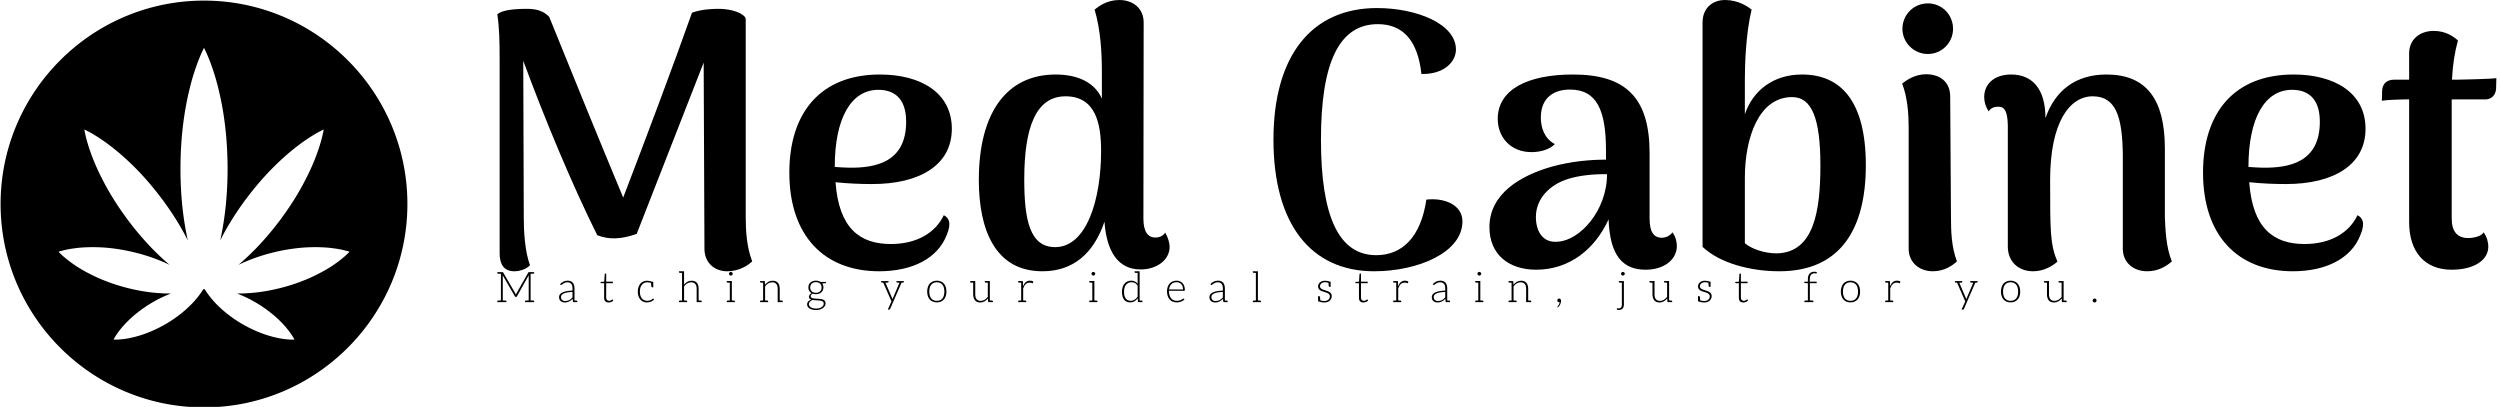 <svg data-v-423bf9ae="" xmlns="http://www.w3.org/2000/svg" viewBox="0 0 553 90" class="iconLeftSlogan"><!----><!----><!----><g data-v-423bf9ae="" id="ff8013f6-d934-48c4-a31c-e8da0409b8e7" fill="black" transform="matrix(5.742,0,0,5.742,103.629,-27.388)"><path d="M10.68 13.13L10.68 5.49C10.63 5.29 10.15 5.11 9.65 5.11C9.42 5.11 9.00 5.12 8.61 5.26C7.90 7.27 6.79 10.22 5.96 12.38C5.03 10.15 4.06 7.77 3.11 5.42C2.91 5.21 2.66 5.11 2.25 5.11C1.61 5.11 1.26 5.19 1.11 5.32C1.19 5.84 1.20 6.36 1.20 7.14L1.20 14.53C1.20 14.94 1.36 15.22 1.76 15.22C2.00 15.22 2.23 15.13 2.37 14.99C2.17 14.45 2.13 13.68 2.13 13.15L2.11 7.11C2.95 9.39 4.00 11.90 4.96 13.83C5.42 14.01 5.88 13.99 6.48 13.78L9.06 7.18L9.09 14.35C9.09 14.88 9.46 15.22 9.97 15.22C10.44 15.22 10.78 14.98 10.93 14.84C10.72 14.29 10.68 13.68 10.68 13.13ZM18.31 13.06C18.00 13.72 17.29 14.17 16.27 14.17C15.08 14.17 14.27 13.57 14.14 11.79C14.63 11.84 15.09 11.86 15.55 11.86C17.40 11.86 18.62 11.12 18.62 9.73C18.62 8.34 17.42 7.64 15.85 7.64C13.58 7.64 12.36 9.09 12.36 11.42C12.36 13.86 13.71 15.22 15.82 15.22C17.09 15.22 18.07 14.73 18.42 13.83C18.63 13.34 18.49 13.15 18.31 13.06ZM15.79 8.23C16.32 8.23 16.86 8.48 16.86 9.46C16.86 11.03 15.67 11.24 14.67 11.23C14.48 11.23 14.28 11.21 14.11 11.20C14.11 9.32 14.74 8.23 15.79 8.23ZM26.84 13.73C26.74 13.89 26.57 13.92 26.46 13.92C26.17 13.92 26.00 13.69 26.00 13.19L26.01 5.64C26.01 5.08 25.59 4.77 25.07 4.77C24.60 4.77 24.28 5.01 24.12 5.14C24.36 5.94 24.40 6.86 24.40 7.53L24.40 8.57C24.14 7.98 23.52 7.64 22.62 7.64C20.72 7.64 19.66 9.13 19.66 11.70C19.66 13.59 20.27 15.22 22.11 15.22C23.28 15.22 24.08 14.55 24.50 13.31C24.58 14.45 25.02 15.15 25.89 15.15C26.52 15.15 27.01 14.78 27.01 14.28C27.01 14.13 26.95 13.92 26.84 13.73ZM22.60 14.29C21.63 14.29 21.41 13.26 21.41 11.68C21.41 9.63 21.88 8.48 23.00 8.48C24.16 8.48 24.37 9.53 24.37 10.58C24.37 12.49 23.80 14.29 22.60 14.29ZM34.89 15.22C36.57 15.22 38.29 14.50 38.29 13.30C38.29 12.64 37.56 12.38 36.90 12.46C36.69 13.90 35.97 14.60 34.97 14.60C33.53 14.60 32.84 13.12 32.84 10.15C32.84 7.18 33.54 5.70 35.03 5.70C35.98 5.70 36.57 6.31 36.71 7.62C37.58 7.64 38.04 7.15 38.04 6.68C38.04 5.68 36.51 5.08 35 5.08C32.49 5.08 31.01 6.90 31.01 10.15C31.01 13.40 32.45 15.22 34.89 15.22ZM46.38 13.72C46.28 13.87 46.09 13.93 45.98 13.93C45.65 13.93 45.50 13.69 45.50 13.19L45.50 10.67C45.50 8.53 44.58 7.64 42.55 7.64C40.78 7.64 39.65 8.23 39.65 9.35C39.65 10.05 40.14 10.63 40.95 10.63C41.29 10.63 41.65 10.53 41.85 10.32C41.44 10.11 41.31 9.67 41.31 9.30C41.31 8.50 41.85 8.22 42.43 8.22C43.47 8.22 43.82 9.02 43.82 10.57L43.82 10.92C43.23 10.92 42.49 10.98 41.73 11.19C40.50 11.54 39.33 12.25 39.33 13.52C39.33 14.57 40.07 15.16 41.13 15.16C42.42 15.16 43.40 14.36 43.92 13.22C43.97 14.64 44.48 15.16 45.35 15.16C46.07 15.16 46.55 14.76 46.55 14.25C46.55 14.10 46.51 13.89 46.38 13.72ZM41.97 14.08C41.36 14.14 41.12 13.65 41.12 13.13C41.12 12.52 41.51 12.04 42.08 11.77C42.57 11.54 43.29 11.47 43.86 11.48C43.86 12.89 42.81 14.03 41.97 14.08ZM50.50 15.22C52.86 15.22 53.83 13.58 53.83 11.14C53.83 8.64 52.85 7.64 51.37 7.64C50.26 7.64 49.48 8.26 49.17 9.17L49.17 7.83C49.17 7.22 49.21 6.05 49.43 5.14C49.27 5.01 48.90 4.77 48.41 4.77C47.92 4.77 47.54 5.08 47.54 5.64L47.54 14.28C48.20 14.90 49.36 15.22 50.50 15.22ZM50.40 14.53C49.92 14.53 49.43 14.36 49.17 14.14L49.17 11.62C49.17 10.07 49.71 8.51 50.99 8.51C51.74 8.51 52.08 9.31 52.08 11.14C52.08 12.88 51.84 14.50 50.40 14.53ZM56.22 6.85C56.76 6.85 57.19 6.41 57.19 5.88C57.19 5.33 56.76 4.90 56.22 4.90C55.68 4.90 55.24 5.33 55.24 5.88C55.24 6.41 55.68 6.85 56.22 6.85ZM57.11 13.13L57.08 8.48C57.08 7.94 56.70 7.63 56.15 7.63C55.71 7.63 55.38 7.87 55.23 7.99C55.44 8.54 55.48 9.17 55.48 9.70L55.48 14.35C55.48 14.88 55.89 15.22 56.41 15.22C56.87 15.22 57.19 14.98 57.34 14.84C57.13 14.29 57.11 13.68 57.11 13.13ZM65.35 13.13L65.35 10.49C65.35 8.60 64.64 7.64 63.10 7.64C61.92 7.64 61.12 8.25 60.75 9.32C60.75 8.19 60.24 7.64 59.43 7.64C58.77 7.64 58.39 8.01 58.39 8.51C58.39 8.71 58.45 8.88 58.56 9.06C58.66 8.90 58.83 8.88 58.94 8.88C59.18 8.88 59.29 9.07 59.30 9.60L59.30 14.27C59.30 14.85 59.71 15.22 60.27 15.22C60.72 15.22 61.05 14.99 61.21 14.85C60.93 14.18 60.93 13.68 60.93 11.70C60.93 9.48 61.68 8.48 62.57 8.48C63.48 8.48 63.71 9.30 63.73 10.72L63.73 14.35C63.73 14.88 64.13 15.22 64.67 15.22C65.07 15.22 65.38 15.05 65.62 14.84C65.39 14.29 65.37 13.58 65.35 13.13ZM72.77 13.06C72.46 13.72 71.75 14.17 70.73 14.17C69.54 14.17 68.73 13.57 68.60 11.79C69.09 11.84 69.55 11.86 70.01 11.86C71.86 11.86 73.08 11.12 73.08 9.73C73.08 8.34 71.88 7.64 70.31 7.64C68.04 7.64 66.82 9.09 66.82 11.42C66.82 13.86 68.17 15.22 70.28 15.22C71.55 15.22 72.53 14.73 72.88 13.83C73.09 13.34 72.95 13.15 72.77 13.06ZM70.25 8.23C70.78 8.23 71.32 8.48 71.32 9.46C71.32 11.03 70.13 11.24 69.13 11.23C68.94 11.23 68.74 11.21 68.57 11.20C68.57 9.32 69.20 8.23 70.25 8.23ZM76.59 7.84L76.41 7.84C76.44 7.27 76.51 6.80 76.64 6.33C76.50 6.20 76.19 5.96 75.71 5.96C75.17 5.96 74.76 6.29 74.76 6.82L74.76 7.84L74.17 7.84C73.93 7.84 73.74 7.97 73.72 8.25L73.71 8.65C73.89 8.62 74.37 8.60 74.55 8.60L74.76 8.60L74.76 13.33C74.76 14.46 75.35 15.16 76.40 15.16C77.25 15.16 77.81 14.80 77.81 14.27C77.81 14.11 77.76 13.90 77.63 13.72C77.55 13.87 77.25 13.94 77.04 13.94C76.61 13.94 76.40 13.68 76.40 13.19L76.40 9.06L76.40 8.60L77.69 8.60C77.91 8.60 78.09 8.46 78.11 8.19L78.12 7.78C77.98 7.81 76.73 7.84 76.59 7.84Z"></path></g><!----><g data-v-423bf9ae="" id="1ae6e8d2-0331-4484-9306-6cae8f818861" transform="matrix(1.101,0,0,1.101,-9.926,-9.925)" stroke="none" fill="black"><path d="M50.001 9.136c-22.533 0-40.865 18.331-40.865 40.862 0 22.533 18.332 40.865 40.865 40.865 22.532 0 40.864-18.332 40.864-40.865 0-22.531-18.332-40.862-40.864-40.862zm20.745 55.94a36.98 36.98 0 0 1-5.287 1.775c-1.832.467-3.695.809-5.484.977a34.14 34.14 0 0 1-3.35.156 24.403 24.403 0 0 1 3.688 1.758 25.974 25.974 0 0 1 3.207 2.199 21.969 21.969 0 0 1 2.537 2.377 16.871 16.871 0 0 1 1.586 2.025c.357.545.535.9.535.9s-.396.02-1.043-.016a17.094 17.094 0 0 1-2.553-.367 21.373 21.373 0 0 1-3.322-1.018 25.995 25.995 0 0 1-3.5-1.686c-2.297-1.311-4.357-3.018-5.75-4.566a17.094 17.094 0 0 1-1.584-2.035c-.102-.16-.189-.295-.256-.416-.068-.018-.127-.037-.168-.047-.043.01-.1.029-.166.047-.07.121-.154.256-.256.416a17.348 17.348 0 0 1-1.59 2.035c-1.389 1.549-3.457 3.254-5.748 4.566a25.906 25.906 0 0 1-3.502 1.686 21.126 21.126 0 0 1-3.32 1.018 16.91 16.91 0 0 1-2.553.367c-.646.035-1.039.016-1.039.016s.176-.355.529-.9c.354-.537.891-1.258 1.588-2.025a22.443 22.443 0 0 1 2.535-2.377 26.304 26.304 0 0 1 3.209-2.199 24.177 24.177 0 0 1 3.688-1.758 34.168 34.168 0 0 1-3.35-.156c-1.785-.168-3.652-.51-5.486-.977a37.163 37.163 0 0 1-5.285-1.775c-1.648-.707-3.158-1.49-4.42-2.281a24.638 24.638 0 0 1-2.984-2.178c-.354-.291-.617-.57-.803-.74a4.89 4.89 0 0 1-.279-.285s.135-.047.383-.117c.242-.059.609-.176 1.059-.271a25.584 25.584 0 0 1 3.662-.484 32.936 32.936 0 0 1 4.975.107c1.787.174 3.652.51 5.488.969a36.917 36.917 0 0 1 5.287 1.764c.506.215.992.443 1.467.67a37.365 37.365 0 0 1-.902-.785 54.04 54.04 0 0 1-2.482-2.373 59.198 59.198 0 0 1-4.811-5.611c-1.512-2.008-2.91-4.097-4.092-6.158-1.176-2.062-2.162-4.073-2.898-5.877a37.229 37.229 0 0 1-1.545-4.543c-.156-.569-.236-1.05-.312-1.362-.068-.317-.09-.495-.09-.495s.166.07.455.221c.279.155.719.365 1.227.669a37.314 37.314 0 0 1 3.949 2.718c1.537 1.198 3.207 2.691 4.875 4.383 1.662 1.692 3.295 3.608 4.816 5.607 1.516 1.999 2.92 4.09 4.1 6.151.498.852.945 1.709 1.367 2.543a62.46 62.46 0 0 1-.953-5.584c-.352-2.835-.523-5.863-.523-8.887.006-3.025.182-6.054.539-8.89.35-2.836.875-5.484 1.461-7.755a44.397 44.397 0 0 1 1.787-5.484c.531-1.323.945-2.08.945-2.08s.414.757.944 2.08c.541 1.323 1.201 3.215 1.789 5.484a60.876 60.876 0 0 1 1.459 7.755c.359 2.836.533 5.865.543 8.89 0 3.024-.174 6.052-.527 8.887a61.863 61.863 0 0 1-.949 5.582c.422-.832.869-1.689 1.361-2.541a59.641 59.641 0 0 1 4.1-6.151c1.527-1.999 3.158-3.915 4.82-5.607 1.666-1.692 3.332-3.185 4.869-4.383a36.934 36.934 0 0 1 3.957-2.718c.504-.304.943-.514 1.227-.669.285-.151.451-.221.451-.221s-.023.178-.086.495c-.078.312-.16.793-.32 1.362-.297 1.151-.801 2.739-1.539 4.543-.74 1.804-1.723 3.814-2.902 5.877-1.176 2.061-2.58 4.15-4.088 6.158-1.52 2.002-3.146 3.914-4.814 5.611a52.043 52.043 0 0 1-2.48 2.373c-.303.277-.602.531-.9.785.473-.227.961-.455 1.469-.67a36.616 36.616 0 0 1 5.283-1.764 38.108 38.108 0 0 1 5.486-.969 32.855 32.855 0 0 1 4.979-.107 25.77 25.77 0 0 1 3.662.484c.449.096.812.213 1.057.271.246.07.383.117.383.117s-.094.109-.281.285c-.184.17-.449.449-.801.74a24.672 24.672 0 0 1-2.982 2.178 33.419 33.419 0 0 1-4.428 2.281z"></path></g><!----><g data-v-423bf9ae="" id="76e42882-81a9-4959-a30a-573baf71075d" fill="black" transform="matrix(0.671,0,0,0.671,109.533,57.564)"><path d="M12.57 4.44C12.75 4.42 12.85 4.34 12.85 4.19L12.85 3.92L11.68 3.92L11.17 3.92C11.10 3.92 11.06 3.92 11.02 3.93C10.98 3.95 10.95 3.99 10.91 4.05L7.01 10.92C6.97 10.99 6.94 11.06 6.92 11.13C6.89 11.20 6.86 11.28 6.83 11.35C6.78 11.20 6.72 11.06 6.65 10.93L2.65 4.05C2.60 3.99 2.58 3.95 2.53 3.93C2.49 3.92 2.45 3.92 2.38 3.92L1.89 3.92L0.70 3.92L0.70 4.19C0.70 4.34 0.80 4.42 0.98 4.44L1.12 4.44C1.19 4.44 1.29 4.45 1.43 4.45C1.57 4.45 1.72 4.47 1.89 4.47L1.89 13.26C1.72 13.26 1.57 13.27 1.43 13.27C1.29 13.27 1.19 13.29 1.12 13.29L0.98 13.29C0.80 13.30 0.70 13.38 0.70 13.54L0.70 13.82L1.89 13.82L2.51 13.82L3.72 13.82L3.72 13.54C3.72 13.38 3.63 13.30 3.44 13.29L3.30 13.29C3.23 13.29 3.12 13.27 2.98 13.27C2.84 13.27 2.67 13.26 2.51 13.26L2.51 5.38C2.51 5.25 2.51 5.12 2.49 4.98L6.50 11.91C6.57 12.04 6.66 12.10 6.78 12.10L6.89 12.10C7.01 12.10 7.10 12.04 7.17 11.91L11.06 4.98C11.05 5.12 11.05 5.25 11.05 5.38L11.05 13.26C10.88 13.26 10.71 13.27 10.57 13.27C10.43 13.27 10.32 13.29 10.25 13.29L10.11 13.29C9.93 13.30 9.83 13.38 9.83 13.54L9.83 13.82L11.05 13.82L11.68 13.82L12.85 13.82L12.85 13.54C12.85 13.38 12.75 13.30 12.57 13.29L12.45 13.29C12.38 13.29 12.26 13.27 12.12 13.27C11.98 13.27 11.84 13.26 11.68 13.26L11.68 4.47C11.84 4.47 11.98 4.45 12.12 4.45C12.26 4.45 12.38 4.44 12.45 4.44ZM26.80 13.29L26.70 13.29L26.47 13.29C26.38 13.29 26.26 13.27 26.15 13.27L26.15 9.28C26.15 8.89 26.11 8.55 26.01 8.23C25.91 7.91 25.77 7.64 25.59 7.42C25.41 7.20 25.17 7.03 24.89 6.92C24.61 6.79 24.29 6.73 23.91 6.73C23.41 6.73 22.96 6.83 22.55 7.01C22.15 7.20 21.77 7.48 21.41 7.84L21.52 8.05C21.56 8.13 21.63 8.18 21.73 8.18C21.80 8.18 21.90 8.12 21.99 8.02C22.09 7.92 22.23 7.84 22.40 7.73C22.57 7.62 22.75 7.52 22.99 7.42C23.23 7.32 23.51 7.28 23.84 7.28C24.39 7.28 24.81 7.45 25.09 7.80C25.37 8.15 25.49 8.64 25.49 9.28L25.49 10.01C24.71 10.02 24.04 10.09 23.48 10.21C22.92 10.32 22.46 10.47 22.09 10.65C21.73 10.84 21.48 11.06 21.31 11.31C21.14 11.56 21.06 11.83 21.06 12.12C21.06 12.45 21.11 12.73 21.21 12.95C21.32 13.17 21.46 13.36 21.63 13.50C21.80 13.64 22.01 13.75 22.23 13.82C22.46 13.89 22.68 13.93 22.92 13.93C23.20 13.93 23.46 13.90 23.70 13.85C23.94 13.79 24.15 13.71 24.36 13.61C24.57 13.51 24.77 13.38 24.96 13.23C25.14 13.08 25.33 12.91 25.52 12.73L25.62 13.62C25.65 13.75 25.75 13.82 25.89 13.82L25.90 13.82L26.15 13.82L27.08 13.82L27.08 13.54C27.08 13.38 26.98 13.30 26.80 13.29ZM25.49 12.26C25.33 12.43 25.17 12.60 25.00 12.74C24.84 12.88 24.65 13.01 24.46 13.12C24.26 13.23 24.05 13.30 23.83 13.36C23.60 13.41 23.35 13.44 23.09 13.44C22.90 13.44 22.72 13.43 22.55 13.37C22.39 13.31 22.25 13.24 22.12 13.13C21.99 13.02 21.88 12.88 21.81 12.71C21.73 12.54 21.70 12.35 21.70 12.11C21.70 11.86 21.77 11.63 21.92 11.44C22.08 11.24 22.30 11.09 22.61 10.95C22.92 10.81 23.31 10.70 23.79 10.61C24.26 10.53 24.84 10.47 25.49 10.46ZM37.42 13.93C37.72 13.93 38.00 13.86 38.28 13.75C38.54 13.64 38.77 13.48 38.95 13.29L38.77 12.98C38.72 12.94 38.70 12.92 38.65 12.92C38.63 12.92 38.57 12.94 38.51 12.99C38.46 13.05 38.39 13.09 38.30 13.15C38.22 13.20 38.11 13.26 37.98 13.31C37.86 13.37 37.73 13.38 37.56 13.38C37.42 13.38 37.28 13.36 37.17 13.31C37.06 13.27 36.96 13.20 36.88 13.12C36.79 13.03 36.72 12.92 36.67 12.78C36.61 12.64 36.60 12.49 36.60 12.29L36.60 7.57L38.79 7.57L38.79 7.07L36.60 7.07L36.60 4.41L36.27 4.41C36.22 4.41 36.19 4.44 36.16 4.47C36.13 4.49 36.11 4.54 36.11 4.58L35.94 7.07L34.75 7.15L34.75 7.41C34.75 7.46 34.76 7.49 34.79 7.52C34.82 7.55 34.87 7.57 34.93 7.57L35.92 7.57L35.92 12.33C35.92 12.88 36.05 13.27 36.32 13.54C36.58 13.80 36.95 13.93 37.42 13.93ZM52.21 12.70C52.18 12.66 52.12 12.63 52.07 12.63C52.01 12.63 51.95 12.66 51.87 12.74C51.79 12.82 51.66 12.91 51.52 13.01C51.38 13.10 51.18 13.17 50.96 13.26C50.74 13.34 50.44 13.38 50.11 13.38C49.74 13.38 49.41 13.31 49.11 13.17C48.82 13.03 48.57 12.85 48.36 12.59C48.15 12.33 47.98 12.01 47.87 11.63C47.75 11.26 47.70 10.82 47.70 10.33C47.70 9.86 47.75 9.44 47.87 9.06C47.98 8.68 48.15 8.36 48.36 8.09C48.57 7.83 48.83 7.62 49.14 7.48C49.45 7.34 49.80 7.27 50.20 7.27C50.55 7.27 50.95 7.35 51.39 7.50C51.41 7.69 51.41 7.87 51.42 8.04C51.44 8.20 51.45 8.33 51.46 8.43C51.48 8.53 51.48 8.58 51.48 8.60C51.49 8.82 51.59 8.93 51.79 8.93L52.12 8.93L52.12 7.18L51.76 7.07C51.52 7.00 51.23 6.92 50.90 6.85C50.58 6.78 50.33 6.75 50.16 6.75C49.66 6.75 49.22 6.82 48.83 7.00C48.44 7.18 48.10 7.42 47.84 7.74C47.57 8.06 47.38 8.44 47.24 8.88C47.10 9.31 47.01 9.80 47.01 10.33C47.01 10.89 47.08 11.40 47.24 11.84C47.38 12.29 47.59 12.66 47.85 12.96C48.12 13.27 48.44 13.51 48.80 13.66C49.17 13.83 49.56 13.92 50.01 13.92C50.27 13.92 50.53 13.89 50.76 13.83C51.00 13.78 51.23 13.72 51.44 13.64C51.65 13.55 51.81 13.44 51.98 13.31C52.15 13.19 52.28 13.06 52.39 12.92ZM67.82 13.29L67.73 13.29L67.63 13.29C67.59 13.29 67.52 13.27 67.42 13.27C67.33 13.27 67.20 13.26 67.07 13.26L67.07 9.37C67.07 8.96 67.03 8.60 66.93 8.27C66.84 7.95 66.70 7.67 66.50 7.45C66.30 7.22 66.07 7.06 65.77 6.93C65.48 6.80 65.14 6.75 64.76 6.75C64.25 6.75 63.78 6.86 63.36 7.10C62.96 7.34 62.59 7.66 62.27 8.05L62.27 3.64L61.60 3.64L60.59 3.64L60.59 3.91C60.59 4.06 60.69 4.14 60.87 4.16L60.94 4.16C60.97 4.16 61.01 4.17 61.05 4.17L61.26 4.17C61.36 4.17 61.47 4.19 61.60 4.19L61.60 13.26C61.45 13.26 61.31 13.29 61.19 13.29L60.96 13.29L60.87 13.29C60.69 13.30 60.59 13.38 60.59 13.54L60.59 13.82L61.60 13.82L62.27 13.82L63.28 13.82L63.28 13.54C63.28 13.38 63.18 13.30 63.00 13.29L62.93 13.29L62.82 13.29C62.78 13.29 62.71 13.27 62.61 13.27C62.51 13.27 62.40 13.26 62.27 13.26L62.27 8.60C62.58 8.19 62.93 7.87 63.32 7.63C63.71 7.39 64.13 7.28 64.60 7.28C65.21 7.28 65.67 7.46 65.97 7.83C66.26 8.20 66.42 8.71 66.42 9.37L66.42 13.82L67.07 13.82L68.08 13.82L68.08 13.54C68.08 13.38 68.00 13.30 67.82 13.29ZM77.25 4.89C77.31 4.94 77.38 4.98 77.45 5.01C77.52 5.04 77.60 5.07 77.69 5.07C77.77 5.07 77.85 5.04 77.92 5.01C77.99 4.98 78.06 4.94 78.12 4.89C78.18 4.83 78.23 4.76 78.26 4.69C78.29 4.62 78.32 4.54 78.32 4.45C78.32 4.37 78.29 4.30 78.26 4.21C78.23 4.14 78.18 4.07 78.12 4.02C78.06 3.96 77.99 3.91 77.92 3.88C77.85 3.85 77.77 3.84 77.69 3.84C77.60 3.84 77.52 3.85 77.45 3.88C77.38 3.91 77.31 3.96 77.25 4.02C77.20 4.07 77.15 4.14 77.13 4.21C77.10 4.28 77.07 4.37 77.07 4.45C77.07 4.54 77.10 4.62 77.13 4.69C77.15 4.76 77.20 4.83 77.25 4.89ZM78.75 13.29L78.68 13.29L78.57 13.29C78.53 13.29 78.46 13.27 78.36 13.27C78.26 13.27 78.15 13.26 78.02 13.26L78.02 6.85L77.35 6.85L76.34 6.85L76.34 7.13C76.34 7.28 76.44 7.36 76.62 7.38L76.69 7.38C76.72 7.38 76.76 7.39 76.80 7.39L77.01 7.39C77.11 7.39 77.22 7.41 77.35 7.41L77.35 13.26C77.20 13.26 77.06 13.29 76.94 13.29L76.71 13.29L76.62 13.29C76.44 13.30 76.34 13.38 76.34 13.54L76.34 13.82L77.35 13.82L78.02 13.82L79.03 13.82L79.03 13.54C79.03 13.38 78.93 13.30 78.75 13.29ZM94.53 13.29L94.46 13.29L94.35 13.29C94.30 13.29 94.23 13.27 94.14 13.27C94.04 13.27 93.93 13.26 93.80 13.26L93.80 9.37C93.80 8.96 93.74 8.60 93.65 8.27C93.55 7.95 93.41 7.67 93.21 7.45C93.02 7.22 92.78 7.06 92.48 6.93C92.19 6.80 91.85 6.75 91.48 6.75C90.96 6.75 90.48 6.87 90.06 7.11C89.64 7.36 89.28 7.67 88.96 8.08L88.90 7.03C88.89 6.92 88.82 6.86 88.69 6.86L88.33 6.86L87.32 6.86L87.32 7.13C87.32 7.28 87.40 7.36 87.58 7.38L87.67 7.38C87.70 7.38 87.72 7.39 87.77 7.39L87.98 7.39C88.07 7.39 88.20 7.41 88.33 7.41L88.33 13.26C88.16 13.26 88.02 13.29 87.91 13.29L87.68 13.29L87.58 13.29C87.40 13.30 87.32 13.38 87.32 13.54L87.32 13.82L88.33 13.82L88.98 13.82L89.99 13.82L89.99 13.54C89.99 13.38 89.91 13.30 89.73 13.29L89.64 13.29L89.54 13.29C89.50 13.29 89.43 13.27 89.33 13.27C89.24 13.27 89.11 13.26 88.98 13.26L88.98 8.60C89.29 8.19 89.64 7.87 90.03 7.63C90.43 7.39 90.85 7.28 91.31 7.28C91.92 7.28 92.39 7.46 92.68 7.83C92.97 8.20 93.13 8.71 93.13 9.37L93.13 13.82L93.80 13.82L94.81 13.82L94.81 13.54C94.81 13.38 94.71 13.30 94.53 13.29ZM105.73 6.73C105.35 6.73 105.01 6.79 104.71 6.90C104.40 7.01 104.15 7.15 103.92 7.35C103.70 7.55 103.53 7.77 103.42 8.05C103.31 8.33 103.24 8.64 103.24 8.97C103.24 9.39 103.33 9.76 103.52 10.08C103.70 10.40 103.95 10.65 104.29 10.85C104.15 10.92 104.03 11.00 103.92 11.10C103.81 11.20 103.73 11.28 103.66 11.40C103.59 11.51 103.53 11.61 103.49 11.72C103.45 11.83 103.43 11.93 103.43 12.03C103.43 12.29 103.49 12.49 103.63 12.64C103.77 12.80 103.95 12.89 104.19 12.98C103.77 13.12 103.42 13.33 103.18 13.59C102.94 13.86 102.82 14.18 102.82 14.55C102.82 14.80 102.89 15.05 103.01 15.27C103.14 15.50 103.32 15.69 103.57 15.86C103.82 16.03 104.13 16.17 104.50 16.27C104.86 16.37 105.29 16.42 105.78 16.42C106.26 16.42 106.71 16.35 107.10 16.23C107.49 16.10 107.80 15.95 108.08 15.74C108.36 15.53 108.57 15.29 108.71 15.02C108.85 14.76 108.92 14.49 108.92 14.20C108.92 13.89 108.86 13.64 108.72 13.44C108.58 13.24 108.39 13.12 108.16 13.01C107.94 12.89 107.66 12.82 107.37 12.78C107.07 12.74 106.78 12.71 106.47 12.70C106.16 12.68 105.85 12.66 105.56 12.64C105.27 12.63 105 12.61 104.78 12.56C104.55 12.50 104.36 12.43 104.22 12.32C104.08 12.21 104.01 12.05 104.01 11.86C104.01 11.72 104.06 11.56 104.17 11.41C104.29 11.26 104.44 11.13 104.64 11.02C104.96 11.14 105.32 11.19 105.73 11.19C106.09 11.19 106.43 11.14 106.74 11.03C107.04 10.92 107.30 10.78 107.52 10.58C107.74 10.39 107.90 10.16 108.02 9.88C108.15 9.60 108.21 9.31 108.21 8.97C108.21 8.72 108.18 8.48 108.11 8.26C108.04 8.04 107.93 7.84 107.80 7.66L108.86 7.57C108.99 7.56 109.06 7.50 109.06 7.39L109.06 7.15L107.27 7.15C107.06 7.01 106.82 6.92 106.57 6.85C106.32 6.78 106.04 6.73 105.73 6.73ZM108.32 14.29C108.32 14.53 108.25 14.74 108.12 14.94C108.00 15.13 107.81 15.33 107.59 15.47C107.37 15.61 107.10 15.72 106.79 15.81C106.48 15.89 106.15 15.92 105.80 15.92C105.42 15.92 105.08 15.88 104.79 15.81C104.50 15.74 104.23 15.62 104.03 15.50C103.84 15.37 103.68 15.22 103.57 15.05C103.46 14.88 103.42 14.69 103.42 14.48C103.42 14.31 103.46 14.17 103.52 14.03C103.57 13.89 103.66 13.76 103.77 13.65C103.88 13.54 103.99 13.43 104.15 13.34C104.30 13.26 104.47 13.17 104.65 13.10C104.89 13.15 105.14 13.17 105.42 13.19C105.70 13.20 105.95 13.22 106.23 13.23C106.51 13.24 106.76 13.26 107.02 13.29C107.27 13.31 107.49 13.38 107.69 13.45C107.88 13.52 108.02 13.62 108.14 13.76C108.25 13.90 108.32 14.07 108.32 14.29ZM105.73 10.74C105.43 10.74 105.18 10.70 104.94 10.61C104.71 10.53 104.51 10.40 104.34 10.25C104.17 10.09 104.06 9.91 103.98 9.70C103.89 9.49 103.85 9.25 103.85 8.99C103.85 8.72 103.89 8.48 103.98 8.26C104.06 8.04 104.17 7.87 104.34 7.71C104.51 7.56 104.71 7.43 104.94 7.35C105.18 7.27 105.43 7.22 105.73 7.22C106.02 7.22 106.29 7.27 106.51 7.35C106.74 7.43 106.93 7.56 107.10 7.71C107.27 7.87 107.39 8.04 107.48 8.26C107.56 8.48 107.60 8.71 107.60 8.97C107.60 9.24 107.56 9.49 107.48 9.70C107.39 9.91 107.27 10.09 107.11 10.25C106.96 10.40 106.76 10.53 106.53 10.61C106.29 10.70 106.02 10.74 105.73 10.74ZM134.20 6.86L133.69 6.86L132.29 6.86L132.29 7.13C132.29 7.28 132.38 7.36 132.57 7.38L132.64 7.38C132.66 7.38 132.69 7.39 132.73 7.39L132.94 7.39C133.04 7.39 133.15 7.41 133.28 7.41L131.14 12.45L131.05 12.66C131.03 12.73 131.01 12.80 130.98 12.87C130.97 12.80 130.93 12.73 130.91 12.66C130.89 12.59 130.87 12.52 130.84 12.45L128.67 7.41C128.83 7.41 128.97 7.39 129.08 7.39C129.19 7.39 129.28 7.38 129.30 7.38L129.39 7.38C129.57 7.36 129.67 7.28 129.67 7.13L129.67 6.86L128.25 6.86L128.25 6.86L127.69 6.86L127.23 6.86L127.23 7.13C127.23 7.28 127.33 7.36 127.51 7.38C127.51 7.38 127.65 7.38 127.93 7.39L130.65 13.57L129.42 16.28L129.89 16.28C129.98 16.28 130.05 16.25 130.09 16.21C130.13 16.17 130.17 16.13 130.20 16.06L133.97 7.39L134.22 7.39C134.30 7.39 134.34 7.38 134.37 7.38L134.44 7.38C134.62 7.36 134.72 7.28 134.72 7.13L134.72 6.86ZM145.60 6.73C145.10 6.73 144.65 6.83 144.26 7.00C143.86 7.17 143.53 7.41 143.25 7.71C142.97 8.02 142.77 8.40 142.63 8.85C142.49 9.30 142.41 9.79 142.41 10.33C142.41 10.88 142.49 11.37 142.63 11.80C142.77 12.24 142.97 12.63 143.25 12.94C143.53 13.24 143.86 13.48 144.26 13.65C144.65 13.82 145.10 13.90 145.60 13.90C146.10 13.90 146.54 13.82 146.93 13.65C147.32 13.48 147.66 13.24 147.92 12.94C148.19 12.63 148.41 12.24 148.55 11.80C148.69 11.37 148.76 10.88 148.76 10.33C148.76 9.79 148.69 9.30 148.55 8.85C148.41 8.40 148.19 8.02 147.92 7.71C147.66 7.41 147.32 7.17 146.93 7.00C146.54 6.83 146.10 6.73 145.60 6.73ZM145.60 13.38C145.18 13.38 144.82 13.31 144.51 13.17C144.20 13.03 143.93 12.82 143.72 12.56C143.51 12.29 143.37 11.97 143.26 11.59C143.15 11.21 143.11 10.79 143.11 10.33C143.11 9.87 143.15 9.45 143.26 9.07C143.37 8.69 143.51 8.37 143.72 8.11C143.93 7.84 144.20 7.62 144.51 7.48C144.82 7.34 145.18 7.27 145.60 7.27C146.02 7.27 146.37 7.34 146.68 7.48C146.99 7.62 147.25 7.84 147.46 8.11C147.67 8.37 147.83 8.69 147.92 9.07C148.02 9.45 148.08 9.87 148.08 10.33C148.08 10.79 148.02 11.21 147.92 11.59C147.83 11.97 147.67 12.29 147.46 12.56C147.25 12.82 146.99 13.03 146.68 13.17C146.37 13.31 146.02 13.38 145.60 13.38ZM163.80 13.29L163.73 13.29L163.62 13.29C163.58 13.29 163.51 13.27 163.41 13.27C163.31 13.27 163.20 13.26 163.07 13.26L163.07 6.85L162.40 6.86L161.39 6.86L161.39 7.13C161.39 7.28 161.49 7.36 161.67 7.38L161.74 7.38C161.77 7.38 161.81 7.39 161.85 7.39L162.06 7.39C162.16 7.39 162.27 7.41 162.40 7.41L162.40 12.08C162.09 12.49 161.73 12.81 161.34 13.05C160.94 13.27 160.52 13.40 160.08 13.40C159.46 13.40 159.00 13.20 158.70 12.84C158.41 12.46 158.26 11.96 158.26 11.30L158.26 6.85L157.58 6.86L156.58 6.86L156.58 7.13C156.58 7.28 156.67 7.36 156.86 7.38L156.93 7.38C156.95 7.38 157.00 7.39 157.04 7.39L157.25 7.39C157.35 7.39 157.46 7.41 157.58 7.41L157.58 11.30C157.58 11.70 157.64 12.07 157.74 12.39C157.84 12.71 157.98 12.99 158.17 13.22C158.37 13.44 158.59 13.62 158.89 13.75C159.18 13.87 159.52 13.93 159.91 13.93C160.43 13.93 160.90 13.80 161.32 13.57C161.74 13.33 162.12 13.01 162.44 12.60L162.50 13.64C162.50 13.76 162.58 13.82 162.71 13.82L163.07 13.82L164.08 13.82L164.08 13.54C164.08 13.38 163.98 13.30 163.80 13.29ZM176.89 6.80C176.71 6.76 176.53 6.73 176.32 6.73C175.77 6.73 175.31 6.89 174.93 7.21C174.55 7.53 174.26 7.98 174.03 8.54L173.98 7.07C173.98 6.99 173.95 6.93 173.92 6.90C173.89 6.87 173.84 6.86 173.75 6.86L173.40 6.86L173.40 6.86L172.40 6.86L172.40 7.13C172.40 7.31 172.49 7.36 172.66 7.38C172.75 7.38 172.83 7.38 173.40 7.41L173.40 13.26C172.83 13.29 172.75 13.29 172.66 13.29C172.49 13.30 172.40 13.36 172.40 13.54L172.40 13.82L173.40 13.82L174.06 13.82L174.06 13.82L175.07 13.82L175.07 13.54C175.07 13.36 174.97 13.30 174.80 13.29C174.72 13.29 174.64 13.29 174.06 13.26L174.06 9.30C174.27 8.68 174.55 8.20 174.89 7.88C175.22 7.56 175.66 7.39 176.19 7.39C176.33 7.39 176.46 7.41 176.57 7.42C176.68 7.43 176.79 7.45 176.86 7.48C176.95 7.50 176.99 7.53 177.04 7.55C177.10 7.56 177.14 7.57 177.17 7.57C177.25 7.57 177.30 7.53 177.31 7.46L177.39 7.00C177.24 6.92 177.07 6.85 176.89 6.80ZM196.76 4.89C196.81 4.94 196.88 4.98 196.95 5.01C197.02 5.04 197.11 5.07 197.19 5.07C197.27 5.07 197.36 5.04 197.43 5.01C197.50 4.98 197.57 4.94 197.62 4.89C197.68 4.83 197.74 4.76 197.76 4.69C197.79 4.62 197.82 4.54 197.82 4.45C197.82 4.37 197.79 4.30 197.76 4.21C197.74 4.14 197.68 4.07 197.62 4.02C197.57 3.96 197.50 3.91 197.43 3.88C197.36 3.85 197.27 3.84 197.19 3.84C197.11 3.84 197.02 3.85 196.95 3.88C196.88 3.91 196.81 3.96 196.76 4.02C196.70 4.07 196.66 4.14 196.63 4.21C196.60 4.28 196.57 4.37 196.57 4.45C196.57 4.54 196.60 4.62 196.63 4.69C196.66 4.76 196.70 4.83 196.76 4.89ZM198.25 13.29L198.18 13.29L198.07 13.29C198.03 13.29 197.96 13.27 197.86 13.27C197.76 13.27 197.65 13.26 197.53 13.26L197.53 6.85L196.85 6.85L195.85 6.85L195.85 7.13C195.85 7.28 195.94 7.36 196.13 7.38L196.20 7.38C196.22 7.38 196.27 7.39 196.31 7.39L196.52 7.39C196.62 7.39 196.73 7.41 196.85 7.41L196.85 13.26C196.70 13.26 196.56 13.29 196.45 13.29L196.21 13.29L196.13 13.29C195.94 13.30 195.85 13.38 195.85 13.54L195.85 13.82L196.85 13.82L197.53 13.82L198.53 13.82L198.53 13.54C198.53 13.38 198.44 13.30 198.25 13.29ZM213.39 13.54C213.39 13.38 213.30 13.30 213.12 13.29L213.05 13.29L212.95 13.29C212.91 13.29 212.84 13.27 212.76 13.27L212.45 13.27L212.45 3.63L211.79 3.63L210.78 3.63L210.78 3.91C210.78 4.06 210.88 4.14 211.06 4.16L211.13 4.16C211.16 4.16 211.19 4.17 211.23 4.17L211.46 4.17C211.55 4.17 211.67 4.19 211.79 4.19L211.79 7.76C211.54 7.42 211.25 7.17 210.90 7.00C210.55 6.82 210.14 6.73 209.66 6.73C209.17 6.73 208.74 6.83 208.36 7.01C207.98 7.20 207.68 7.46 207.41 7.78C207.14 8.11 206.96 8.50 206.82 8.93C206.68 9.37 206.63 9.84 206.63 10.35C206.63 11.54 206.86 12.43 207.34 13.02C207.82 13.61 208.49 13.90 209.34 13.90C209.86 13.90 210.32 13.79 210.74 13.54C211.16 13.29 211.51 12.95 211.82 12.53L211.89 13.64C211.90 13.76 211.97 13.82 212.09 13.82L212.45 13.82L213.39 13.82L213.39 13.61ZM211.79 12.01C211.50 12.43 211.16 12.77 210.78 13.01C210.41 13.24 210.00 13.37 209.54 13.37C208.82 13.37 208.26 13.13 207.89 12.64C207.51 12.15 207.31 11.38 207.31 10.35C207.31 9.88 207.35 9.48 207.47 9.10C207.58 8.72 207.73 8.39 207.94 8.12C208.15 7.85 208.40 7.63 208.71 7.48C209.02 7.32 209.38 7.25 209.79 7.25C210.20 7.25 210.57 7.34 210.90 7.50C211.22 7.67 211.53 7.95 211.79 8.34ZM224.62 6.73C224.13 6.73 223.68 6.83 223.29 7.00C222.89 7.17 222.57 7.41 222.31 7.71C222.04 8.02 221.83 8.39 221.69 8.81C221.55 9.23 221.47 9.69 221.47 10.19C221.47 10.78 221.55 11.31 221.70 11.77C221.86 12.24 222.07 12.61 222.35 12.94C222.63 13.26 222.96 13.50 223.36 13.66C223.75 13.83 224.18 13.90 224.66 13.90C224.92 13.90 225.19 13.89 225.44 13.83C225.69 13.78 225.95 13.71 226.17 13.62C226.39 13.54 226.60 13.44 226.79 13.31C226.97 13.19 227.12 13.06 227.23 12.92L227.05 12.70C227.02 12.66 226.97 12.63 226.91 12.63C226.87 12.63 226.79 12.66 226.69 12.74C226.59 12.82 226.45 12.91 226.27 13.01C226.10 13.10 225.88 13.17 225.62 13.26C225.37 13.34 225.06 13.38 224.71 13.38C224.32 13.38 223.97 13.31 223.65 13.17C223.33 13.03 223.06 12.84 222.84 12.57C222.61 12.31 222.45 11.97 222.32 11.58C222.19 11.19 222.14 10.71 222.14 10.19L222.14 10.07L227.16 10.07C227.23 10.07 227.28 10.05 227.30 10.01C227.33 9.97 227.36 9.90 227.36 9.80C227.36 9.31 227.29 8.88 227.15 8.50C227.01 8.12 226.83 7.78 226.58 7.53C226.34 7.28 226.04 7.08 225.71 6.94C225.37 6.80 225.01 6.73 224.62 6.73ZM224.63 7.24C224.95 7.24 225.23 7.29 225.50 7.41C225.76 7.52 225.99 7.67 226.17 7.88C226.35 8.09 226.51 8.33 226.60 8.62C226.70 8.92 226.76 9.25 226.76 9.63L222.17 9.63C222.21 9.27 222.29 8.93 222.42 8.64C222.54 8.34 222.71 8.09 222.92 7.88C223.13 7.67 223.38 7.52 223.66 7.41C223.94 7.29 224.27 7.24 224.63 7.24ZM241.19 13.29L241.09 13.29L240.87 13.29C240.77 13.29 240.66 13.27 240.55 13.27L240.55 9.28C240.55 8.89 240.51 8.55 240.41 8.23C240.31 7.91 240.17 7.64 239.99 7.42C239.81 7.20 239.57 7.03 239.29 6.92C239.01 6.79 238.69 6.73 238.31 6.73C237.80 6.73 237.36 6.83 236.95 7.01C236.54 7.20 236.17 7.48 235.80 7.84L235.91 8.05C235.96 8.13 236.03 8.18 236.12 8.18C236.19 8.18 236.29 8.12 236.39 8.02C236.49 7.92 236.63 7.84 236.80 7.73C236.96 7.62 237.15 7.52 237.38 7.42C237.62 7.32 237.90 7.28 238.24 7.28C238.78 7.28 239.20 7.45 239.48 7.80C239.76 8.15 239.89 8.64 239.89 9.28L239.89 10.01C239.11 10.02 238.43 10.09 237.87 10.21C237.31 10.32 236.85 10.47 236.49 10.65C236.12 10.84 235.87 11.06 235.70 11.31C235.54 11.56 235.45 11.83 235.45 12.12C235.45 12.45 235.51 12.73 235.61 12.95C235.72 13.17 235.86 13.36 236.03 13.50C236.19 13.64 236.40 13.75 236.63 13.82C236.85 13.89 237.08 13.93 237.31 13.93C237.59 13.93 237.86 13.90 238.10 13.85C238.34 13.79 238.55 13.71 238.76 13.61C238.97 13.51 239.16 13.38 239.36 13.23C239.54 13.08 239.72 12.91 239.92 12.73L240.02 13.62C240.04 13.75 240.14 13.82 240.28 13.82L240.30 13.82L240.55 13.82L241.47 13.82L241.47 13.54C241.47 13.38 241.37 13.30 241.19 13.29ZM239.89 12.26C239.72 12.43 239.57 12.60 239.40 12.74C239.23 12.88 239.05 13.01 238.85 13.12C238.66 13.23 238.45 13.30 238.22 13.36C238.00 13.41 237.75 13.44 237.48 13.44C237.30 13.44 237.12 13.43 236.95 13.37C236.78 13.31 236.64 13.24 236.52 13.13C236.39 13.02 236.28 12.88 236.21 12.71C236.12 12.54 236.10 12.35 236.10 12.11C236.10 11.86 236.17 11.63 236.32 11.44C236.47 11.24 236.70 11.09 237.01 10.95C237.31 10.81 237.71 10.70 238.18 10.61C238.66 10.53 239.23 10.47 239.89 10.46ZM252.17 13.29L252.10 13.29L251.99 13.29C251.94 13.29 251.87 13.27 251.78 13.27C251.68 13.27 251.57 13.26 251.44 13.26L251.44 3.63L250.77 3.63L249.76 3.63L249.76 3.91C249.76 4.06 249.86 4.14 250.04 4.16L250.11 4.16C250.14 4.16 250.18 4.17 250.22 4.17L250.43 4.17C250.53 4.17 250.64 4.19 250.77 4.19L250.77 13.26C250.61 13.26 250.47 13.29 250.36 13.29L250.12 13.29L250.04 13.29C249.86 13.30 249.76 13.38 249.76 13.54L249.76 13.82L250.77 13.82L251.44 13.82L252.45 13.82L252.45 13.54C252.45 13.38 252.35 13.30 252.17 13.29ZM275.60 11.06C275.49 10.86 275.35 10.71 275.17 10.57C274.99 10.43 274.78 10.32 274.55 10.23C274.33 10.15 274.08 10.05 273.84 9.98C273.60 9.91 273.36 9.83 273.13 9.76C272.90 9.69 272.69 9.59 272.51 9.49C272.33 9.39 272.19 9.27 272.08 9.13C271.96 8.99 271.91 8.81 271.91 8.58C271.91 8.40 271.94 8.23 272.02 8.08C272.10 7.92 272.22 7.77 272.37 7.64C272.51 7.52 272.69 7.43 272.90 7.36C273.11 7.29 273.34 7.25 273.59 7.25C273.95 7.25 274.32 7.31 274.69 7.43C274.71 7.60 274.72 7.77 274.74 7.92C274.75 8.08 274.75 8.19 274.76 8.27C274.78 8.36 274.78 8.43 274.78 8.44C274.79 8.67 274.89 8.78 275.09 8.78L275.42 8.78L275.42 7.11C274.69 6.86 274.08 6.75 273.57 6.75C273.22 6.75 272.90 6.80 272.62 6.90C272.34 7.00 272.09 7.14 271.89 7.31C271.70 7.48 271.54 7.69 271.43 7.91C271.32 8.13 271.28 8.37 271.28 8.62C271.28 8.92 271.33 9.16 271.45 9.35C271.56 9.55 271.70 9.70 271.88 9.84C272.06 9.98 272.26 10.09 272.50 10.18C272.72 10.26 272.96 10.35 273.21 10.42C273.45 10.49 273.69 10.57 273.92 10.64C274.15 10.71 274.36 10.81 274.54 10.92C274.72 11.03 274.88 11.16 274.99 11.31C275.10 11.47 275.16 11.65 275.16 11.89C275.16 12.10 275.11 12.29 275.04 12.49C274.96 12.68 274.85 12.84 274.69 12.98C274.54 13.12 274.36 13.23 274.13 13.31C273.91 13.40 273.66 13.44 273.36 13.44C272.83 13.44 272.38 13.37 272.01 13.22C271.99 13.03 271.98 12.87 271.96 12.71C271.95 12.56 271.95 12.43 271.94 12.35C271.92 12.26 271.92 12.19 271.92 12.18C271.91 11.96 271.81 11.84 271.61 11.84L271.28 11.84L271.28 13.54C271.95 13.79 272.64 13.93 273.34 13.93C273.73 13.93 274.06 13.87 274.37 13.76C274.68 13.65 274.93 13.50 275.14 13.30C275.35 13.10 275.51 12.89 275.62 12.63C275.73 12.36 275.79 12.08 275.79 11.77C275.79 11.49 275.72 11.26 275.60 11.06ZM286.24 13.93C286.54 13.93 286.82 13.86 287.10 13.75C287.36 13.64 287.59 13.48 287.77 13.29L287.59 12.98C287.55 12.94 287.52 12.92 287.48 12.92C287.45 12.92 287.39 12.94 287.34 12.99C287.28 13.05 287.21 13.09 287.13 13.15C287.04 13.20 286.93 13.26 286.80 13.31C286.68 13.37 286.55 13.38 286.38 13.38C286.24 13.38 286.10 13.36 285.99 13.31C285.88 13.27 285.78 13.20 285.70 13.12C285.61 13.03 285.54 12.92 285.49 12.78C285.43 12.64 285.42 12.49 285.42 12.29L285.42 7.57L287.62 7.57L287.62 7.07L285.42 7.07L285.42 4.41L285.10 4.41C285.04 4.41 285.01 4.44 284.98 4.47C284.96 4.49 284.93 4.54 284.93 4.58L284.76 7.07L283.57 7.15L283.57 7.41C283.57 7.46 283.58 7.49 283.61 7.52C283.64 7.55 283.70 7.57 283.75 7.57L284.75 7.57L284.75 12.33C284.75 12.88 284.87 13.27 285.14 13.54C285.40 13.80 285.77 13.93 286.24 13.93ZM300.52 6.80C300.34 6.76 300.16 6.73 299.95 6.73C299.40 6.73 298.94 6.89 298.56 7.21C298.19 7.53 297.89 7.98 297.67 8.54L297.61 7.07C297.61 6.99 297.58 6.93 297.56 6.90C297.53 6.87 297.47 6.86 297.39 6.86L297.04 6.86L297.04 6.86L296.03 6.86L296.03 7.13C296.03 7.31 296.13 7.36 296.30 7.38C296.38 7.38 296.46 7.38 297.04 7.41L297.04 13.26C296.46 13.29 296.38 13.29 296.30 13.29C296.13 13.30 296.03 13.36 296.03 13.54L296.03 13.82L297.04 13.82L297.70 13.82L297.70 13.82L298.70 13.82L298.70 13.54C298.70 13.36 298.61 13.30 298.44 13.29C298.35 13.29 298.27 13.29 297.70 13.26L297.70 9.30C297.91 8.68 298.19 8.20 298.52 7.88C298.86 7.56 299.29 7.39 299.82 7.39C299.96 7.39 300.09 7.41 300.20 7.42C300.31 7.43 300.43 7.45 300.50 7.48C300.58 7.50 300.62 7.53 300.68 7.55C300.73 7.56 300.78 7.57 300.80 7.57C300.89 7.57 300.93 7.53 300.94 7.46L301.03 7.00C300.87 6.92 300.71 6.85 300.52 6.80ZM314.50 13.29L314.40 13.29L314.17 13.29C314.08 13.29 313.96 13.27 313.85 13.27L313.85 9.28C313.85 8.89 313.81 8.55 313.71 8.23C313.61 7.91 313.47 7.64 313.29 7.42C313.11 7.20 312.87 7.03 312.59 6.92C312.31 6.79 311.99 6.73 311.61 6.73C311.11 6.73 310.66 6.83 310.25 7.01C309.85 7.20 309.47 7.48 309.11 7.84L309.22 8.05C309.26 8.13 309.33 8.18 309.43 8.18C309.50 8.18 309.60 8.12 309.69 8.02C309.79 7.92 309.93 7.84 310.10 7.73C310.27 7.62 310.45 7.52 310.69 7.42C310.93 7.32 311.21 7.28 311.54 7.28C312.09 7.28 312.51 7.45 312.79 7.80C313.07 8.15 313.19 8.64 313.19 9.28L313.19 10.01C312.41 10.02 311.74 10.09 311.18 10.21C310.62 10.32 310.16 10.47 309.79 10.65C309.43 10.84 309.18 11.06 309.01 11.31C308.84 11.56 308.76 11.83 308.76 12.12C308.76 12.45 308.81 12.73 308.91 12.95C309.02 13.17 309.16 13.36 309.33 13.50C309.50 13.64 309.71 13.75 309.93 13.82C310.16 13.89 310.38 13.93 310.62 13.93C310.90 13.93 311.16 13.90 311.40 13.85C311.64 13.79 311.85 13.71 312.06 13.61C312.27 13.51 312.47 13.38 312.66 13.23C312.84 13.08 313.03 12.91 313.22 12.73L313.32 13.62C313.35 13.75 313.45 13.82 313.59 13.82L313.60 13.82L313.85 13.82L314.78 13.82L314.78 13.54C314.78 13.38 314.68 13.30 314.50 13.29ZM313.19 12.26C313.03 12.43 312.87 12.60 312.70 12.74C312.54 12.88 312.35 13.01 312.16 13.12C311.96 13.23 311.75 13.30 311.53 13.36C311.30 13.41 311.05 13.44 310.79 13.44C310.60 13.44 310.42 13.43 310.25 13.37C310.09 13.31 309.95 13.24 309.82 13.13C309.69 13.02 309.58 12.88 309.51 12.71C309.43 12.54 309.40 12.35 309.40 12.11C309.40 11.86 309.47 11.63 309.62 11.44C309.78 11.24 310.00 11.09 310.31 10.95C310.62 10.81 311.01 10.70 311.49 10.61C311.96 10.53 312.54 10.47 313.19 10.46ZM323.99 4.89C324.04 4.94 324.11 4.98 324.18 5.01C324.25 5.04 324.34 5.07 324.42 5.07C324.51 5.07 324.59 5.04 324.66 5.01C324.73 4.98 324.80 4.94 324.86 4.89C324.91 4.83 324.97 4.76 325.00 4.69C325.02 4.62 325.05 4.54 325.05 4.45C325.05 4.37 325.02 4.30 325.00 4.21C324.97 4.14 324.91 4.07 324.86 4.02C324.80 3.96 324.73 3.91 324.66 3.88C324.59 3.85 324.51 3.84 324.42 3.84C324.34 3.84 324.25 3.85 324.18 3.88C324.11 3.91 324.04 3.96 323.99 4.02C323.93 4.07 323.89 4.14 323.86 4.21C323.83 4.28 323.81 4.37 323.81 4.45C323.81 4.54 323.83 4.62 323.86 4.69C323.89 4.76 323.93 4.83 323.99 4.89ZM325.49 13.29L325.42 13.29L325.30 13.29C325.26 13.29 325.19 13.27 325.09 13.27C325.00 13.27 324.88 13.26 324.76 13.26L324.76 6.85L324.09 6.85L323.08 6.85L323.08 7.13C323.08 7.28 323.18 7.36 323.36 7.38L323.43 7.38C323.46 7.38 323.50 7.39 323.54 7.39L323.75 7.39C323.85 7.39 323.96 7.41 324.09 7.41L324.09 13.26C323.93 13.26 323.79 13.29 323.68 13.29L323.44 13.29L323.36 13.29C323.18 13.30 323.08 13.38 323.08 13.54L323.08 13.82L324.09 13.82L324.76 13.82L325.77 13.82L325.77 13.54C325.77 13.38 325.67 13.30 325.49 13.29ZM341.26 13.29L341.19 13.29L341.08 13.29C341.04 13.29 340.97 13.27 340.87 13.27C340.77 13.27 340.66 13.26 340.54 13.26L340.54 9.37C340.54 8.96 340.48 8.60 340.38 8.27C340.28 7.95 340.14 7.67 339.95 7.45C339.75 7.22 339.51 7.06 339.22 6.93C338.93 6.80 338.59 6.75 338.21 6.75C337.69 6.75 337.22 6.87 336.80 7.11C336.38 7.36 336.01 7.67 335.69 8.08L335.64 7.03C335.62 6.92 335.55 6.86 335.43 6.86L335.06 6.86L334.05 6.86L334.05 7.13C334.05 7.28 334.14 7.36 334.32 7.38L334.40 7.38C334.43 7.38 334.46 7.39 334.50 7.39L334.71 7.39C334.81 7.39 334.94 7.41 335.06 7.41L335.06 13.26C334.89 13.26 334.75 13.29 334.64 13.29L334.42 13.29L334.32 13.29C334.14 13.30 334.05 13.38 334.05 13.54L334.05 13.82L335.06 13.82L335.72 13.82L336.73 13.82L336.73 13.54C336.73 13.38 336.64 13.30 336.46 13.29L336.38 13.29L336.28 13.29C336.24 13.29 336.17 13.27 336.07 13.27C335.97 13.27 335.85 13.26 335.72 13.26L335.72 8.60C336.03 8.19 336.38 7.87 336.77 7.63C337.16 7.39 337.58 7.28 338.04 7.28C338.66 7.28 339.12 7.46 339.42 7.83C339.71 8.20 339.86 8.71 339.86 9.37L339.86 13.82L340.54 13.82L341.54 13.82L341.54 13.54C341.54 13.38 341.45 13.30 341.26 13.29ZM350.14 13.23C350.14 13.41 350.18 13.57 350.29 13.68C350.41 13.79 350.56 13.85 350.73 13.85L350.84 13.85C350.87 13.85 350.90 13.83 350.92 13.82C350.91 13.99 350.87 14.14 350.81 14.29C350.76 14.45 350.69 14.57 350.62 14.70C350.55 14.83 350.48 14.94 350.41 15.02C350.34 15.11 350.27 15.19 350.22 15.23C350.21 15.25 350.20 15.27 350.18 15.30C350.17 15.33 350.15 15.33 350.15 15.36C350.15 15.40 350.17 15.44 350.21 15.48L350.32 15.58C350.48 15.43 350.63 15.29 350.76 15.11C350.88 14.92 350.99 14.74 351.09 14.55C351.19 14.35 351.25 14.15 351.30 13.96C351.36 13.76 351.37 13.58 351.37 13.38C351.37 13.16 351.32 12.98 351.20 12.84C351.09 12.70 350.94 12.63 350.74 12.63C350.56 12.63 350.42 12.70 350.31 12.81C350.20 12.92 350.14 13.06 350.14 13.23ZM372.33 4.21C372.30 4.14 372.25 4.07 372.19 4.02C372.13 3.96 372.06 3.91 371.99 3.88C371.92 3.85 371.84 3.84 371.76 3.84C371.67 3.84 371.59 3.85 371.52 3.88C371.45 3.91 371.39 3.96 371.34 4.02C371.28 4.07 371.22 4.14 371.20 4.21C371.17 4.28 371.15 4.37 371.15 4.45C371.15 4.54 371.17 4.62 371.20 4.69C371.22 4.76 371.28 4.83 371.34 4.89C371.39 4.94 371.45 4.98 371.52 5.01C371.59 5.04 371.67 5.07 371.76 5.07C371.84 5.07 371.92 5.04 371.99 5.01C372.06 4.98 372.13 4.94 372.19 4.89C372.25 4.83 372.30 4.76 372.33 4.69C372.36 4.62 372.39 4.54 372.39 4.45C372.39 4.37 372.37 4.30 372.33 4.21ZM371.42 6.86L370.41 6.86L370.41 7.13C370.41 7.28 370.51 7.36 370.69 7.38L370.78 7.38C370.80 7.38 370.83 7.39 370.87 7.39L371.08 7.39C371.18 7.39 371.29 7.41 371.42 7.41L371.42 14.70C371.42 15.08 371.34 15.37 371.15 15.58C370.97 15.79 370.69 15.89 370.31 15.89C370.20 15.89 370.10 15.88 370.03 15.86C369.96 15.85 369.92 15.83 369.88 15.83C369.82 15.83 369.78 15.86 369.78 15.92L369.75 16.25C369.85 16.31 369.95 16.34 370.06 16.37C370.17 16.39 370.29 16.39 370.43 16.39C370.71 16.39 370.94 16.35 371.15 16.27C371.36 16.18 371.53 16.07 371.67 15.92C371.81 15.76 371.91 15.58 371.98 15.37C372.05 15.16 372.09 14.94 372.09 14.70L372.09 6.86ZM387.73 13.29L387.66 13.29L387.55 13.29C387.51 13.29 387.44 13.27 387.34 13.27C387.24 13.27 387.13 13.26 387.00 13.26L387.00 6.85L386.33 6.86L385.32 6.86L385.32 7.13C385.32 7.28 385.42 7.36 385.60 7.38L385.67 7.38C385.70 7.38 385.74 7.39 385.78 7.39L385.99 7.39C386.09 7.39 386.20 7.41 386.33 7.41L386.33 12.08C386.02 12.49 385.66 12.81 385.27 13.05C384.87 13.27 384.45 13.40 384.01 13.40C383.39 13.40 382.93 13.20 382.63 12.84C382.34 12.46 382.19 11.96 382.19 11.30L382.19 6.85L381.51 6.86L380.51 6.86L380.51 7.13C380.51 7.28 380.60 7.36 380.79 7.38L380.86 7.38C380.88 7.38 380.93 7.39 380.97 7.39L381.18 7.39C381.28 7.39 381.39 7.41 381.51 7.41L381.51 11.30C381.51 11.70 381.57 12.07 381.67 12.39C381.77 12.71 381.91 12.99 382.10 13.22C382.30 13.44 382.52 13.62 382.82 13.75C383.11 13.87 383.45 13.93 383.84 13.93C384.36 13.93 384.83 13.80 385.25 13.57C385.67 13.33 386.05 13.01 386.37 12.60L386.43 13.64C386.43 13.76 386.51 13.82 386.64 13.82L387.00 13.82L388.01 13.82L388.01 13.54C388.01 13.38 387.91 13.30 387.73 13.29ZM400.85 11.06C400.74 10.86 400.60 10.71 400.41 10.57C400.23 10.43 400.02 10.32 399.80 10.23C399.57 10.15 399.32 10.05 399.08 9.98C398.85 9.91 398.61 9.83 398.37 9.76C398.15 9.69 397.94 9.59 397.75 9.49C397.57 9.39 397.43 9.27 397.32 9.13C397.21 8.99 397.15 8.81 397.15 8.58C397.15 8.40 397.18 8.23 397.26 8.08C397.35 7.92 397.46 7.77 397.61 7.64C397.75 7.52 397.94 7.43 398.15 7.36C398.36 7.29 398.58 7.25 398.83 7.25C399.20 7.25 399.56 7.31 399.94 7.43C399.95 7.60 399.97 7.77 399.98 7.92C399.99 8.08 399.99 8.19 400.01 8.27C400.02 8.36 400.02 8.43 400.02 8.44C400.04 8.67 400.13 8.78 400.33 8.78L400.67 8.78L400.67 7.11C399.94 6.86 399.32 6.75 398.82 6.75C398.47 6.75 398.15 6.80 397.87 6.90C397.59 7.00 397.33 7.14 397.14 7.31C396.94 7.48 396.79 7.69 396.68 7.91C396.56 8.13 396.52 8.37 396.52 8.62C396.52 8.92 396.58 9.16 396.69 9.35C396.80 9.55 396.94 9.70 397.12 9.84C397.31 9.98 397.50 10.09 397.74 10.18C397.96 10.26 398.20 10.35 398.45 10.42C398.69 10.49 398.93 10.57 399.17 10.64C399.39 10.71 399.60 10.81 399.78 10.92C399.97 11.03 400.12 11.16 400.23 11.31C400.34 11.47 400.40 11.65 400.40 11.89C400.40 12.10 400.36 12.29 400.29 12.49C400.20 12.68 400.09 12.84 399.94 12.98C399.78 13.12 399.60 13.23 399.38 13.31C399.15 13.40 398.90 13.44 398.61 13.44C398.08 13.44 397.63 13.37 397.25 13.22C397.24 13.03 397.22 12.87 397.21 12.71C397.19 12.56 397.19 12.43 397.18 12.35C397.17 12.26 397.17 12.19 397.17 12.18C397.15 11.96 397.05 11.84 396.86 11.84L396.52 11.84L396.52 13.54C397.19 13.79 397.88 13.93 398.58 13.93C398.97 13.93 399.31 13.87 399.62 13.76C399.92 13.65 400.18 13.50 400.39 13.30C400.60 13.10 400.75 12.89 400.86 12.63C400.97 12.36 401.03 12.08 401.03 11.77C401.03 11.49 400.96 11.26 400.85 11.06ZM411.49 13.93C411.78 13.93 412.06 13.86 412.34 13.75C412.61 13.64 412.83 13.48 413.01 13.29L412.83 12.98C412.79 12.94 412.76 12.92 412.72 12.92C412.69 12.92 412.64 12.94 412.58 12.99C412.52 13.05 412.45 13.09 412.37 13.15C412.29 13.20 412.17 13.26 412.05 13.31C411.92 13.37 411.80 13.38 411.63 13.38C411.49 13.38 411.35 13.36 411.24 13.31C411.12 13.27 411.03 13.20 410.94 13.12C410.86 13.03 410.79 12.92 410.73 12.78C410.68 12.64 410.66 12.49 410.66 12.29L410.66 7.57L412.86 7.57L412.86 7.07L410.66 7.07L410.66 4.41L410.34 4.41C410.28 4.41 410.26 4.44 410.23 4.47C410.20 4.49 410.17 4.54 410.17 4.58L410.00 7.07L408.81 7.15L408.81 7.41C408.81 7.46 408.83 7.49 408.86 7.52C408.88 7.55 408.94 7.57 409.00 7.57L409.99 7.57L409.99 12.33C409.99 12.88 410.12 13.27 410.38 13.54C410.65 13.80 411.01 13.93 411.49 13.93ZM433.50 5.32C433.58 5.08 433.68 4.90 433.82 4.75C433.96 4.59 434.13 4.48 434.32 4.41C434.52 4.34 434.73 4.31 434.95 4.31C435.09 4.31 435.22 4.33 435.32 4.34C435.41 4.35 435.48 4.35 435.54 4.35C435.62 4.35 435.68 4.33 435.68 4.26L435.69 3.93C435.58 3.89 435.44 3.85 435.30 3.82C435.15 3.79 435.01 3.79 434.87 3.79C434.55 3.79 434.27 3.84 434.00 3.93C433.73 4.03 433.51 4.20 433.33 4.40C433.15 4.59 432.99 4.84 432.89 5.14C432.80 5.43 432.74 5.80 432.74 6.19L432.74 7.07L431.55 7.07L431.55 7.35C431.55 7.46 431.61 7.50 431.75 7.52L432.74 7.59L432.74 13.26C432.57 13.26 432.43 13.27 432.29 13.27C432.15 13.27 432.05 13.29 431.98 13.29L431.86 13.29C431.68 13.30 431.58 13.38 431.58 13.54L431.58 13.82L432.75 13.82L433.40 13.82L434.57 13.82L434.57 13.54C434.57 13.38 434.48 13.30 434.29 13.29L434.17 13.29C434.10 13.29 434.00 13.27 433.86 13.27C433.72 13.27 433.57 13.26 433.40 13.26L433.40 7.57L435.64 7.57L435.64 7.07L433.38 7.07L433.38 6.22C433.38 5.87 433.41 5.56 433.50 5.32ZM446.80 6.73C446.29 6.73 445.84 6.83 445.45 7.00C445.06 7.17 444.72 7.41 444.44 7.71C444.16 8.02 443.97 8.40 443.83 8.85C443.69 9.30 443.60 9.79 443.60 10.33C443.60 10.88 443.69 11.37 443.83 11.80C443.97 12.24 444.16 12.63 444.44 12.94C444.72 13.24 445.06 13.48 445.45 13.65C445.84 13.82 446.29 13.90 446.80 13.90C447.30 13.90 447.73 13.82 448.13 13.65C448.52 13.48 448.85 13.24 449.12 12.94C449.39 12.63 449.61 12.24 449.75 11.80C449.89 11.37 449.96 10.88 449.96 10.33C449.96 9.79 449.89 9.30 449.75 8.85C449.61 8.40 449.39 8.02 449.12 7.71C448.85 7.41 448.52 7.17 448.13 7.00C447.73 6.83 447.30 6.73 446.80 6.73ZM446.80 13.38C446.38 13.38 446.01 13.31 445.70 13.17C445.40 13.03 445.13 12.82 444.92 12.56C444.71 12.29 444.57 11.97 444.46 11.59C444.35 11.21 444.30 10.79 444.30 10.33C444.30 9.87 444.35 9.45 444.46 9.07C444.57 8.69 444.71 8.37 444.92 8.11C445.13 7.84 445.40 7.62 445.70 7.48C446.01 7.34 446.38 7.27 446.80 7.27C447.22 7.27 447.57 7.34 447.87 7.48C448.18 7.62 448.45 7.84 448.66 8.11C448.87 8.37 449.02 8.69 449.12 9.07C449.22 9.45 449.27 9.87 449.27 10.33C449.27 10.79 449.22 11.21 449.12 11.59C449.02 11.97 448.87 12.29 448.66 12.56C448.45 12.82 448.18 13.03 447.87 13.17C447.57 13.31 447.22 13.38 446.80 13.38ZM462.71 6.80C462.53 6.76 462.35 6.73 462.14 6.73C461.59 6.73 461.13 6.89 460.75 7.21C460.38 7.53 460.08 7.98 459.86 8.54L459.80 7.07C459.80 6.99 459.77 6.93 459.75 6.90C459.72 6.87 459.66 6.86 459.58 6.86L459.23 6.86L459.23 6.86L458.22 6.86L458.22 7.13C458.22 7.31 458.32 7.36 458.49 7.38C458.57 7.38 458.65 7.38 459.23 7.41L459.23 13.26C458.65 13.29 458.57 13.29 458.49 13.29C458.32 13.30 458.22 13.36 458.22 13.54L458.22 13.82L459.23 13.82L459.89 13.82L459.89 13.82L460.89 13.82L460.89 13.54C460.89 13.36 460.80 13.30 460.63 13.29C460.54 13.29 460.46 13.29 459.89 13.26L459.89 9.30C460.10 8.68 460.38 8.20 460.71 7.88C461.05 7.56 461.48 7.39 462.01 7.39C462.15 7.39 462.28 7.41 462.39 7.42C462.50 7.43 462.62 7.45 462.69 7.48C462.77 7.50 462.81 7.53 462.87 7.55C462.92 7.56 462.97 7.57 462.99 7.57C463.08 7.57 463.12 7.53 463.13 7.46L463.22 7.00C463.06 6.92 462.90 6.85 462.71 6.80ZM488.18 6.86L487.66 6.86L486.26 6.86L486.26 7.13C486.26 7.28 486.36 7.36 486.54 7.38L486.61 7.38C486.64 7.38 486.67 7.39 486.71 7.39L486.92 7.39C487.02 7.39 487.13 7.41 487.26 7.41L485.11 12.45L485.03 12.66C485.00 12.73 484.99 12.80 484.96 12.87C484.95 12.80 484.90 12.73 484.89 12.66C484.86 12.59 484.85 12.52 484.82 12.45L482.65 7.41C482.80 7.41 482.94 7.39 483.06 7.39C483.17 7.39 483.25 7.38 483.28 7.38L483.36 7.38C483.55 7.36 483.64 7.28 483.64 7.13L483.64 6.86L482.23 6.86L482.23 6.86L481.67 6.86L481.21 6.86L481.21 7.13C481.21 7.28 481.31 7.36 481.49 7.38C481.49 7.38 481.63 7.38 481.91 7.39L484.62 13.57L483.39 16.28L483.87 16.28C483.95 16.28 484.02 16.25 484.06 16.21C484.11 16.17 484.15 16.13 484.18 16.06L487.94 7.39L488.19 7.39C488.28 7.39 488.32 7.38 488.35 7.38L488.42 7.38C488.60 7.36 488.70 7.28 488.70 7.13L488.70 6.86ZM499.58 6.73C499.07 6.73 498.62 6.83 498.23 7.00C497.84 7.17 497.50 7.41 497.22 7.71C496.94 8.02 496.75 8.40 496.61 8.85C496.47 9.30 496.38 9.79 496.38 10.33C496.38 10.88 496.47 11.37 496.61 11.80C496.75 12.24 496.94 12.63 497.22 12.94C497.50 13.24 497.84 13.48 498.23 13.65C498.62 13.82 499.07 13.90 499.58 13.90C500.08 13.90 500.51 13.82 500.91 13.65C501.30 13.48 501.63 13.24 501.90 12.94C502.17 12.63 502.39 12.24 502.53 11.80C502.67 11.37 502.74 10.88 502.74 10.33C502.74 9.79 502.67 9.30 502.53 8.85C502.39 8.40 502.17 8.02 501.90 7.71C501.63 7.41 501.30 7.17 500.91 7.00C500.51 6.83 500.08 6.73 499.58 6.73ZM499.58 13.38C499.16 13.38 498.79 13.31 498.48 13.17C498.18 13.03 497.91 12.82 497.70 12.56C497.49 12.29 497.35 11.97 497.24 11.59C497.13 11.21 497.08 10.79 497.08 10.33C497.08 9.87 497.13 9.45 497.24 9.07C497.35 8.69 497.49 8.37 497.70 8.11C497.91 7.84 498.18 7.62 498.48 7.48C498.79 7.34 499.16 7.27 499.58 7.27C500.00 7.27 500.35 7.34 500.65 7.48C500.96 7.62 501.23 7.84 501.44 8.11C501.65 8.37 501.80 8.69 501.90 9.07C502.00 9.45 502.05 9.87 502.05 10.33C502.05 10.79 502.00 11.21 501.90 11.59C501.80 11.97 501.65 12.29 501.44 12.56C501.23 12.82 500.96 13.03 500.65 13.17C500.35 13.31 500.00 13.38 499.58 13.38ZM517.78 13.29L517.71 13.29L517.59 13.29C517.55 13.29 517.48 13.27 517.38 13.27C517.29 13.27 517.17 13.26 517.05 13.26L517.05 6.85L516.38 6.86L515.37 6.86L515.37 7.13C515.37 7.28 515.47 7.36 515.65 7.38L515.72 7.38C515.75 7.38 515.79 7.39 515.83 7.39L516.04 7.39C516.14 7.39 516.25 7.41 516.38 7.41L516.38 12.08C516.07 12.49 515.70 12.81 515.31 13.05C514.92 13.27 514.50 13.40 514.05 13.40C513.44 13.40 512.97 13.20 512.68 12.84C512.39 12.46 512.23 11.96 512.23 11.30L512.23 6.85L511.56 6.86L510.55 6.86L510.55 7.13C510.55 7.28 510.65 7.36 510.83 7.38L510.90 7.38C510.93 7.38 510.97 7.39 511.01 7.39L511.22 7.39C511.32 7.39 511.43 7.41 511.56 7.41L511.56 11.30C511.56 11.70 511.62 12.07 511.71 12.39C511.81 12.71 511.95 12.99 512.15 13.22C512.34 13.44 512.57 13.62 512.86 13.75C513.16 13.87 513.49 13.93 513.88 13.93C514.40 13.93 514.88 13.80 515.30 13.57C515.72 13.33 516.10 13.01 516.42 12.60L516.47 13.64C516.47 13.76 516.56 13.82 516.68 13.82L517.05 13.82L518.06 13.82L518.06 13.54C518.06 13.38 517.96 13.30 517.78 13.29ZM526.62 13.29C526.62 13.47 526.68 13.61 526.81 13.73C526.93 13.86 527.09 13.93 527.27 13.93C527.35 13.93 527.44 13.90 527.52 13.87C527.60 13.85 527.66 13.79 527.72 13.73C527.77 13.68 527.83 13.62 527.86 13.54C527.88 13.45 527.91 13.38 527.91 13.29C527.91 13.20 527.88 13.12 527.86 13.03C527.83 12.95 527.77 12.88 527.72 12.82C527.66 12.77 527.60 12.71 527.52 12.68C527.44 12.66 527.35 12.63 527.27 12.63C527.17 12.63 527.09 12.66 527.00 12.68C526.92 12.71 526.86 12.77 526.81 12.82C526.75 12.88 526.69 12.95 526.67 13.03C526.64 13.12 526.62 13.20 526.62 13.29Z"></path></g></svg>